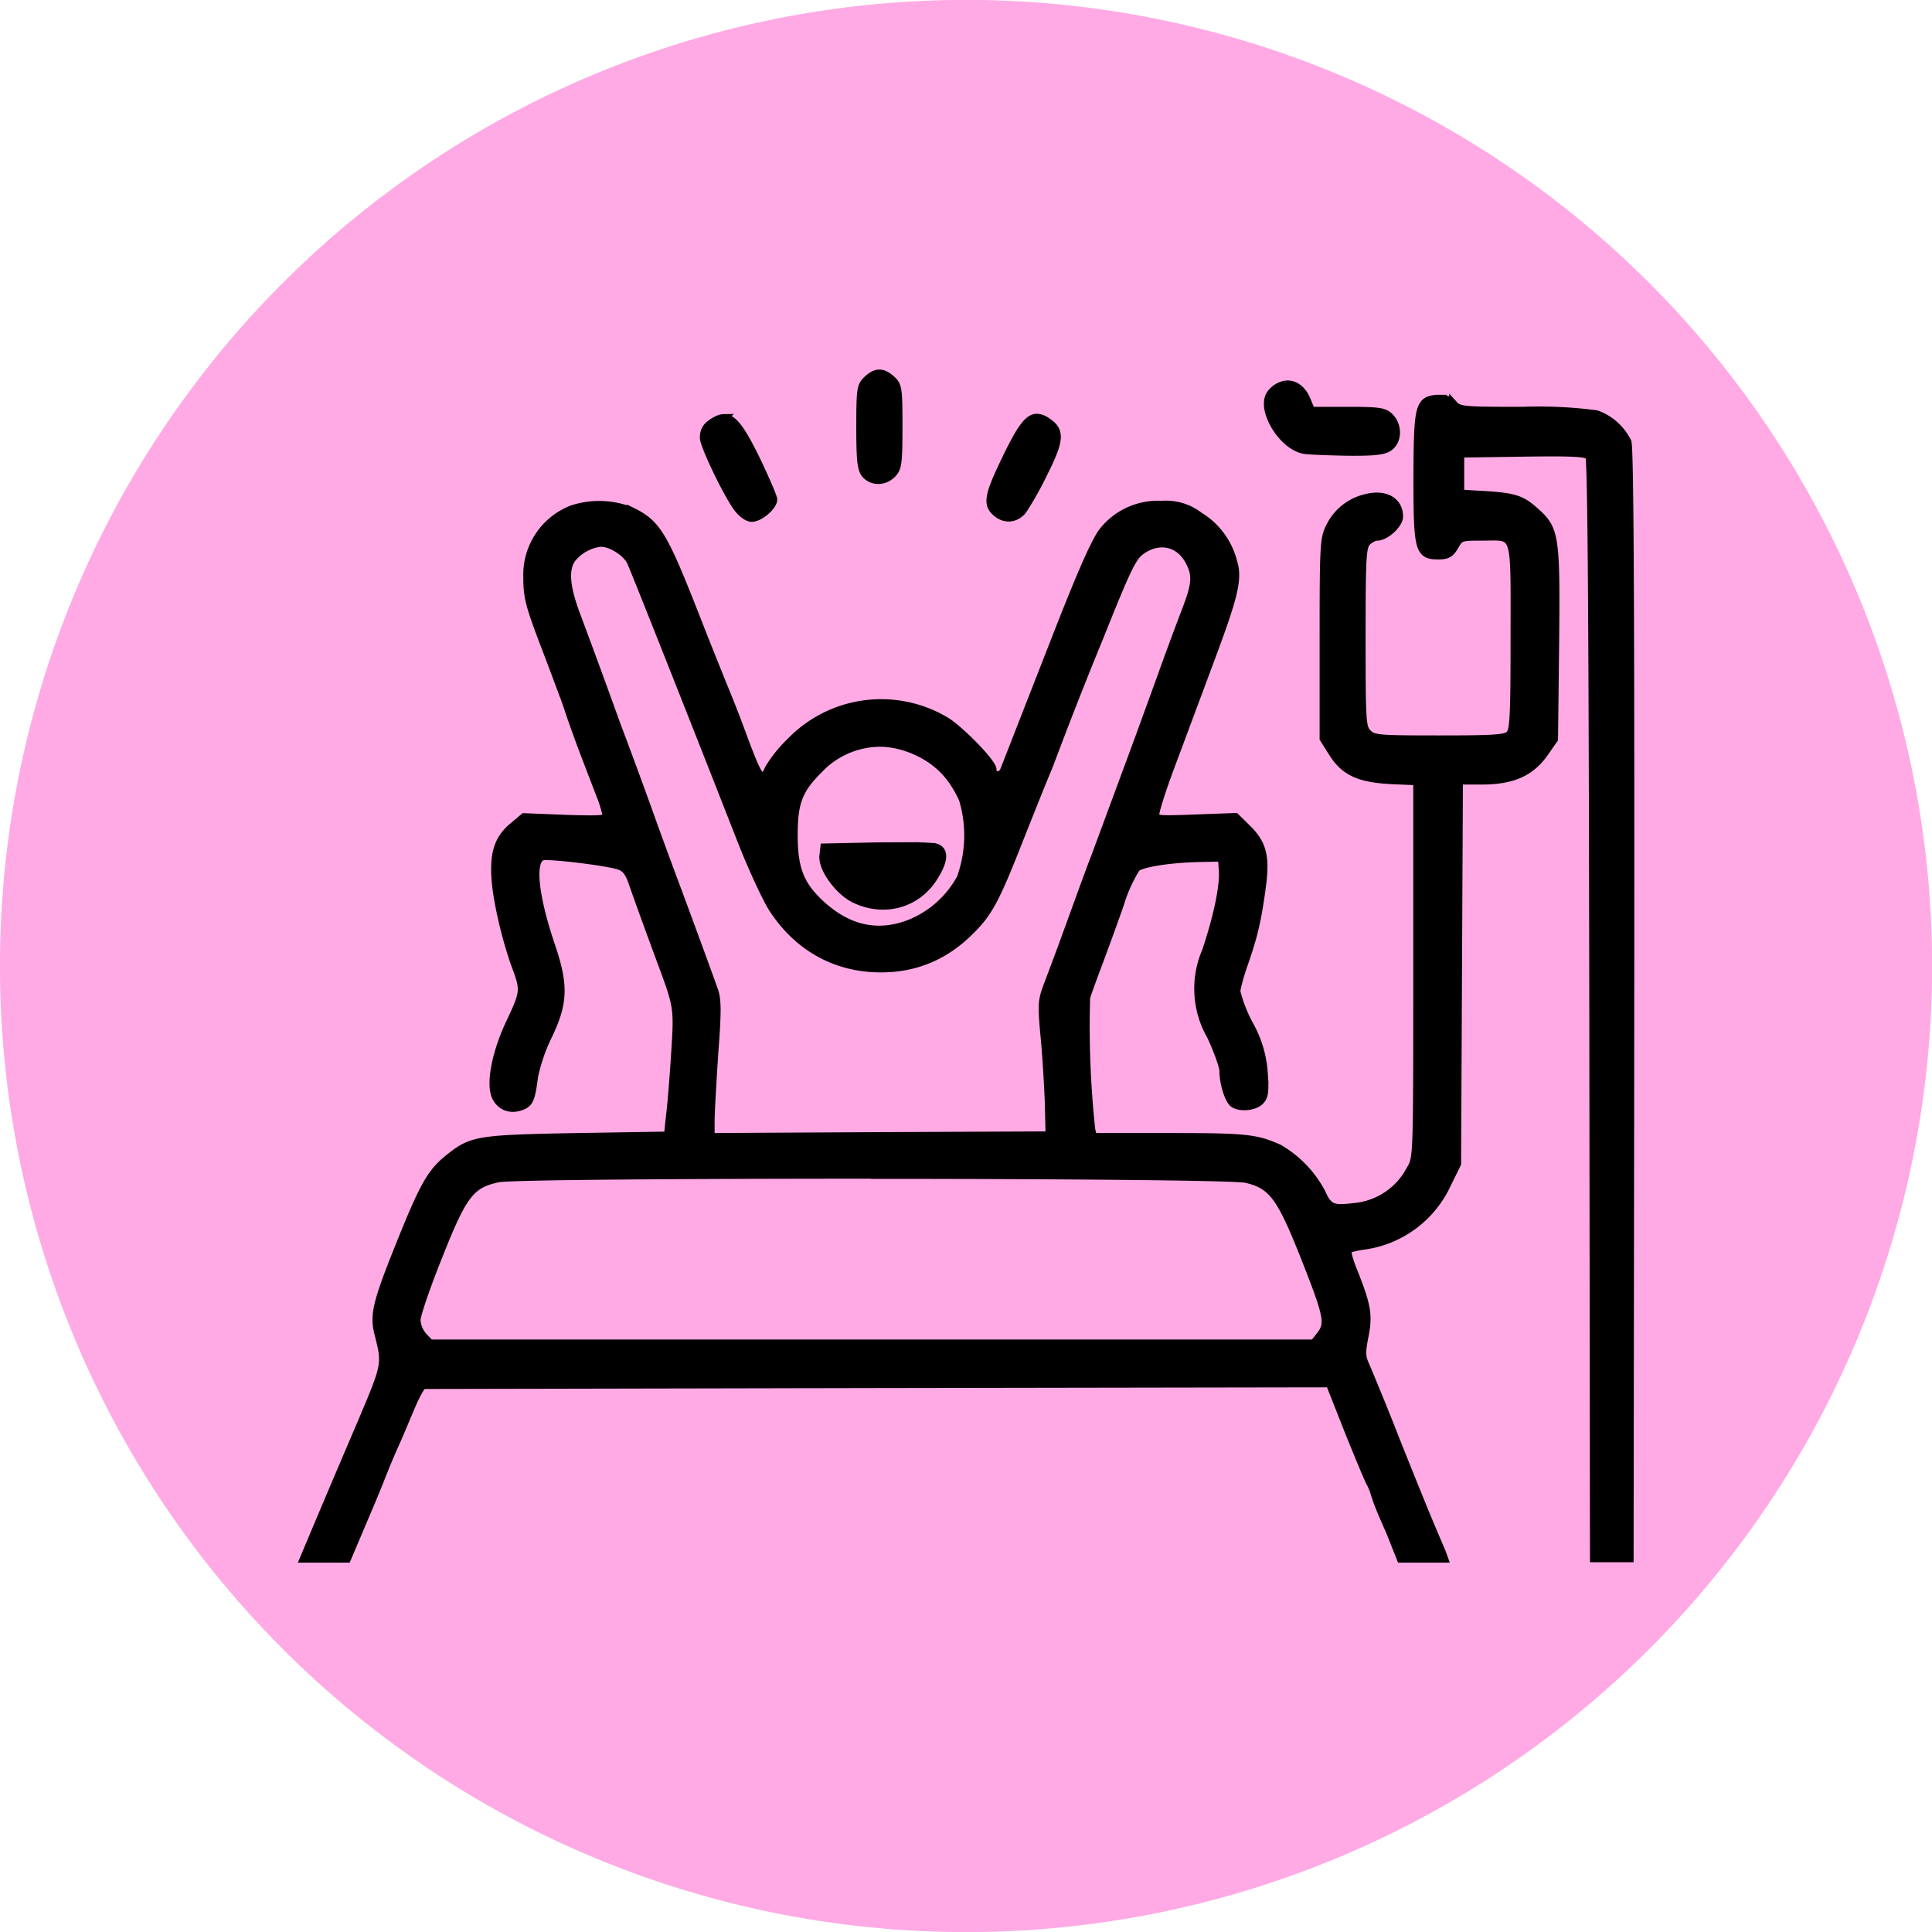 <svg xmlns="http://www.w3.org/2000/svg" xml:space="preserve" width="40" height="40" viewBox="0 0 10.583 10.583"><path fill="#ffaae4" d="M5.219 10.583A5.292 5.292 0 1 0 5.219 0a5.292 5.292 0 0 0 0 10.583z"/><path d="M4.817 2.048c-.02 0-.041.01-.065.033-.035.033-.038.05-.038.26 0 .186.006.23.029.257.037.04.1.04.143-.003.03-.031.034-.057.034-.257 0-.206-.002-.225-.037-.257-.024-.022-.045-.033-.066-.033zm2.228.06a.122.122 0 0 0-.078.044c-.07.076.055.292.18.311.024.004.13.008.234.01.146.001.197-.004.227-.025.048-.034.05-.115.004-.162-.03-.03-.058-.034-.233-.034h-.198l-.025-.06c-.024-.059-.067-.088-.111-.084zm.855.078h-.03c-.096.009-.103.042-.104.435 0 .392.008.42.113.42.049 0 .065-.01.089-.052.028-.049.034-.051.146-.051.198 0 .184-.044.184.547 0 .443-.004.517-.027.54-.023.023-.083.027-.387.027-.335 0-.36-.002-.393-.034-.032-.033-.034-.057-.034-.526 0-.433.003-.495.028-.523.016-.017.043-.031.059-.031.046 0 .119-.068.118-.109 0-.085-.078-.127-.184-.098a.29.29 0 0 0-.192.156c-.032.062-.034.103-.034.613v.545l.049.078c.066.104.145.14.324.149l.14.006V5.31c0 1.018 0 1.032-.035 1.092a.389.389 0 0 1-.317.212c-.115.014-.138.004-.176-.081a.61.61 0 0 0-.232-.241c-.126-.056-.179-.062-.594-.062h-.425l-.01-.042a5.307 5.307 0 0 1-.028-.725c.008-.026.04-.113.07-.193.03-.08.082-.223.115-.317a.825.825 0 0 1 .09-.2c.033-.028.197-.053.369-.055l.103-.002.005.074c.006.085-.03.255-.092.44a.517.517 0 0 0 .027.465c.037.08.068.166.068.191 0 .067.03.162.056.178.037.024.112.016.142-.014.024-.024.027-.051.02-.153a.621.621 0 0 0-.08-.265.788.788 0 0 1-.07-.18c0-.02.02-.093.045-.163.05-.145.07-.231.093-.4.024-.171.008-.242-.073-.324l-.069-.068-.22.008c-.212.008-.22.007-.22-.026 0-.019.038-.14.086-.267a361.356 361.356 0 0 0 .237-.636c.11-.298.131-.39.104-.476a.411.411 0 0 0-.187-.253.295.295 0 0 0-.205-.06.381.381 0 0 0-.314.138c-.04.046-.11.203-.234.517l-.312.798c-.016.04-.067.037-.067-.005 0-.037-.19-.23-.265-.27a.689.689 0 0 0-.84.12.723.723 0 0 0-.116.144c-.039.087-.056.067-.142-.164a7.159 7.159 0 0 0-.086-.224 36.304 36.304 0 0 1-.183-.458c-.172-.438-.208-.495-.346-.562a.474.474 0 0 0-.322-.01.383.383 0 0 0-.245.37c0 .105.01.147.084.344a20.161 20.161 0 0 1 .113.3c.008.018.025.069.039.111.014.042.045.127.068.189l.087.227a.84.84 0 0 1 .045.14c0 .018-.043.021-.227.015l-.228-.009-.064.054c-.08.068-.104.153-.089.307.013.126.06.323.112.462.045.122.043.137-.034.3-.08.169-.112.34-.077.409.026.051.08.07.136.048.044-.016.053-.037.069-.162a.97.97 0 0 1 .078-.225c.085-.178.088-.273.017-.485-.098-.288-.115-.483-.045-.497.045-.008.365.031.422.053.033.012.053.039.072.097.03.086.066.186.15.414.098.263.098.264.082.515-.008.127-.02.28-.028.342l-.012.112-.497.008c-.541.01-.578.015-.7.113-.099.078-.14.15-.267.466-.134.333-.148.394-.12.502.041.163.04.165-.093.48a109.04 109.04 0 0 0-.316.745H1.9l.129-.304c.013-.031.041-.098.061-.15.02-.05.05-.123.068-.162.018-.038.056-.13.087-.203.03-.073.063-.133.074-.132l2.493-.005 2.473-.004.105.266c.059.146.112.273.119.283.006.009.017.036.024.06.013.042.03.086.083.205l.058.146h.234L7.895 8.5c-.082-.19-.125-.297-.25-.609a16.371 16.371 0 0 0-.166-.409c-.023-.05-.024-.072-.006-.164.023-.116.014-.167-.066-.367-.02-.05-.032-.097-.027-.105.004-.007.048-.019.096-.025a.588.588 0 0 0 .448-.333l.056-.114.005-1.05.005-1.05h.132c.164-.001.263-.045.338-.153l.051-.073.006-.517c.006-.601.001-.631-.112-.731-.078-.069-.115-.079-.33-.09l-.078-.005v-.222l.345-.005c.276-.004.349 0 .365.019.014.017.02.967.023 3.63l.003 2.407h.192L8.928 6.1c.003-2.577-.001-3.647-.015-3.679a.302.302 0 0 0-.168-.15 2.39 2.39 0 0 0-.405-.019c-.327 0-.348-.002-.378-.035a.086.086 0 0 0-.062-.03zm-2.22.104c-.048 0-.09.062-.17.228-.098.204-.105.248-.043.295.044.033.1.025.135-.02a1.86 1.86 0 0 0 .115-.206c.09-.18.092-.228.016-.277a.1.1 0 0 0-.052-.02Zm-1.718.002a.097.097 0 0 0-.038.012c-.05.027-.066.05-.067.093 0 .042.127.306.183.382.024.033.057.056.078.056.043 0 .116-.063.116-.099 0-.013-.042-.11-.093-.217-.084-.171-.128-.231-.18-.227Zm-.667.68c.054 0 .138.054.162.104.018.038.327.817.606 1.529.058.148.135.314.17.369.138.214.348.33.594.329.182 0 .34-.064.473-.192.112-.107.148-.172.287-.527.07-.175.139-.349.156-.386a23.743 23.743 0 0 1 .279-.711c.157-.392.181-.44.234-.476.102-.068.214-.037.266.074.034.07.029.119-.025.26a16.802 16.802 0 0 0-.136.368l-.12.33-.122.33-.07.189L6 4.695c-.013.032-.037.096-.12.325l-.069.189-.07.187c-.033.086-.034.107-.017.287.01.107.02.272.023.366l.004.172-.93.004-.93.005v-.09c0-.05.01-.216.02-.37.017-.225.017-.29 0-.342-.021-.06-.149-.41-.225-.613a36.511 36.511 0 0 1-.104-.283 32.911 32.911 0 0 0-.206-.561 53.08 53.08 0 0 0-.22-.6c-.059-.156-.066-.252-.026-.31a.24.24 0 0 1 .165-.09Zm1.523 1.095c.072 0 .147.019.22.055.11.055.182.133.238.255a.69.69 0 0 1-.012.434.555.555 0 0 1-.286.252c-.177.066-.34.027-.492-.117-.106-.101-.14-.19-.14-.371 0-.18.027-.25.137-.36a.468.468 0 0 1 .335-.148zm.193.57-.211.001-.283.006-.005.043c-.008.068.083.194.17.236.16.077.337.029.43-.116.06-.094.063-.15.01-.164a.906.906 0 0 0-.111-.005zm-.23 1.797c.992 0 1.984.008 2.045.022.142.033.189.094.317.416.132.333.142.378.092.442l-.037.047H2.355l-.038-.04a.15.15 0 0 1-.037-.09c0-.028.054-.186.12-.35.135-.341.176-.395.328-.428.065-.014 1.059-.02 2.052-.02z" style="fill:#000;stroke:#000;stroke-width:.047;stroke-dasharray:none;stroke-opacity:1"/></svg>
